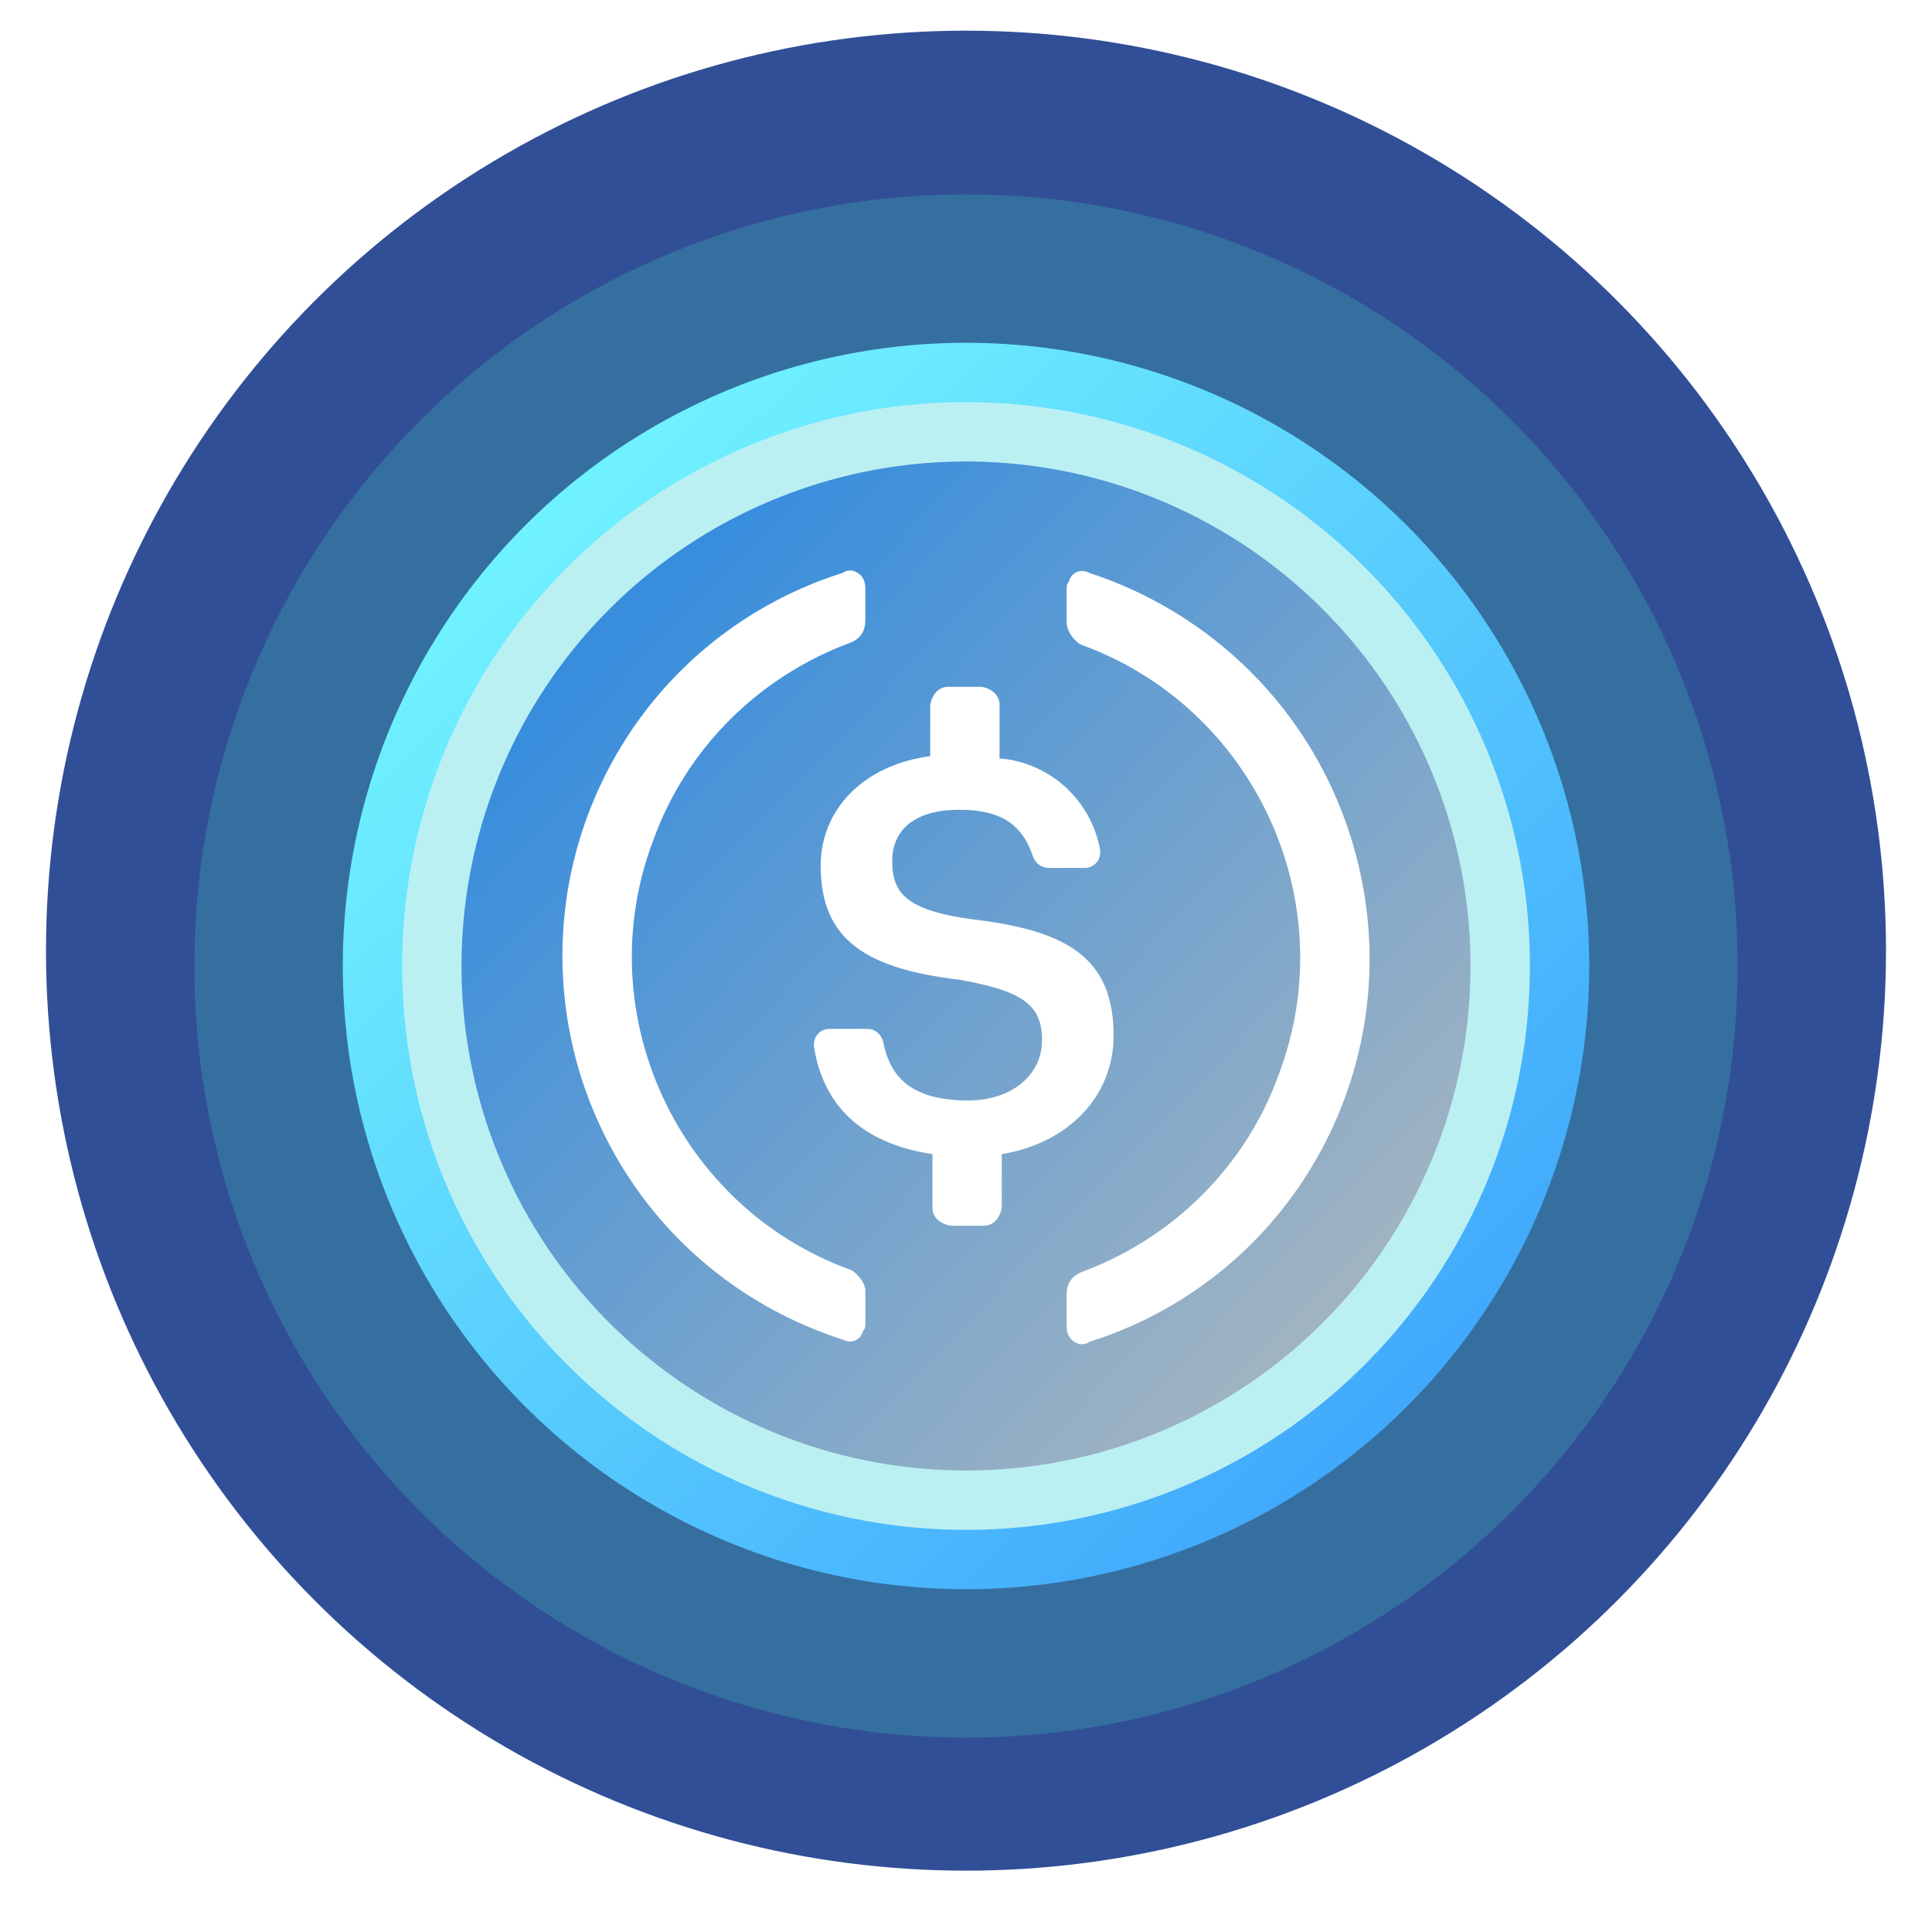 <svg width="126" height="126" viewBox="0 0 126 126" fill="none" xmlns="http://www.w3.org/2000/svg">
    <circle cx="63" cy="62" r="60" fill="#1B3C8C" fill-opacity="0.9"/>
    <g filter="url(#filter0_d)">
        <circle cx="63" cy="63" r="50.323" fill="#356F9F"/>
    </g>
    <g filter="url(#filter1_d)">
        <circle cx="63.001" cy="63" r="40.645" fill="url(#paint0_linear)"/>
    </g>
    <g filter="url(#filter2_d)">
        <circle cx="63.001" cy="63" r="36.774" fill="#BBF0F3"/>
    </g>
    <circle cx="63.001" cy="63" r="32.903" fill="url(#paint1_linear)" fill-opacity="0.7"/>
    <path d="M72.626 67.541C72.626 62.437 69.563 60.687 63.438 59.958C59.063 59.374 58.188 58.208 58.188 56.166C58.188 54.124 59.647 52.812 62.563 52.812C65.188 52.812 66.647 53.687 67.376 55.874C67.522 56.312 67.959 56.603 68.397 56.603H70.73C71.313 56.603 71.751 56.166 71.751 55.583V55.437C71.167 52.228 68.542 49.749 65.188 49.458V45.958C65.188 45.374 64.751 44.937 64.022 44.791H61.834C61.251 44.791 60.813 45.228 60.667 45.958V49.312C56.292 49.895 53.522 52.812 53.522 56.458C53.522 61.27 56.438 63.166 62.563 63.895C66.647 64.624 67.959 65.499 67.959 67.833C67.959 70.166 65.917 71.77 63.147 71.77C59.355 71.77 58.042 70.166 57.605 67.978C57.459 67.395 57.022 67.103 56.584 67.103H54.105C53.522 67.103 53.084 67.541 53.084 68.124V68.27C53.667 71.916 56.001 74.541 60.813 75.27V78.77C60.813 79.353 61.251 79.791 61.98 79.937H64.167C64.751 79.937 65.188 79.499 65.334 78.77V75.27C69.709 74.541 72.626 71.478 72.626 67.541Z" fill="white"/>
    <path d="M55.563 82.854C44.188 78.77 38.355 66.083 42.584 54.854C44.772 48.729 49.584 44.062 55.563 41.875C56.147 41.583 56.438 41.145 56.438 40.416V38.375C56.438 37.791 56.147 37.354 55.563 37.208C55.417 37.208 55.126 37.208 54.98 37.354C41.126 41.729 33.542 56.458 37.917 70.312C40.542 78.479 46.813 84.749 54.98 87.374C55.563 87.666 56.147 87.374 56.292 86.791C56.438 86.645 56.438 86.499 56.438 86.208V84.166C56.438 83.729 56.001 83.145 55.563 82.854ZM71.022 37.354C70.438 37.062 69.855 37.354 69.709 37.937C69.563 38.083 69.563 38.229 69.563 38.52V40.562C69.563 41.145 70.001 41.729 70.438 42.02C81.813 46.104 87.647 58.791 83.417 70.02C81.23 76.145 76.417 80.812 70.438 82.999C69.855 83.291 69.563 83.729 69.563 84.458V86.499C69.563 87.083 69.855 87.52 70.438 87.666C70.584 87.666 70.876 87.666 71.022 87.52C84.876 83.145 92.459 68.416 88.084 54.562C85.459 46.25 79.042 39.979 71.022 37.354Z" fill="white"/>
    <defs>
        <filter id="filter0_d" x="0.678" y="0.678" width="124.645" height="124.645" filterUnits="userSpaceOnUse" color-interpolation-filters="sRGB">
            <feFlood flood-opacity="0" result="BackgroundImageFix"/>
            <feColorMatrix in="SourceAlpha" type="matrix" values="0 0 0 0 0 0 0 0 0 0 0 0 0 0 0 0 0 0 127 0" result="hardAlpha"/>
            <feMorphology radius="2" operator="dilate" in="SourceAlpha" result="effect1_dropShadow"/>
            <feOffset/>
            <feGaussianBlur stdDeviation="5"/>
            <feColorMatrix type="matrix" values="0 0 0 0 0.261 0 0 0 0 0.337 0 0 0 0 0.738 0 0 0 1 0"/>
            <feBlend mode="normal" in2="BackgroundImageFix" result="effect1_dropShadow"/>
            <feBlend mode="normal" in="SourceGraphic" in2="effect1_dropShadow" result="shape"/>
        </filter>
        <filter id="filter1_d" x="17.355" y="17.355" width="91.29" height="91.29" filterUnits="userSpaceOnUse" color-interpolation-filters="sRGB">
            <feFlood flood-opacity="0" result="BackgroundImageFix"/>
            <feColorMatrix in="SourceAlpha" type="matrix" values="0 0 0 0 0 0 0 0 0 0 0 0 0 0 0 0 0 0 127 0" result="hardAlpha"/>
            <feMorphology radius="1" operator="dilate" in="SourceAlpha" result="effect1_dropShadow"/>
            <feOffset/>
            <feGaussianBlur stdDeviation="2"/>
            <feColorMatrix type="matrix" values="0 0 0 0 0.263 0 0 0 0 0.671 0 0 0 0 0.992 0 0 0 1 0"/>
            <feBlend mode="normal" in2="BackgroundImageFix" result="effect1_dropShadow"/>
            <feBlend mode="normal" in="SourceGraphic" in2="effect1_dropShadow" result="shape"/>
        </filter>
        <filter id="filter2_d" x="21.227" y="21.226" width="83.548" height="83.548" filterUnits="userSpaceOnUse" color-interpolation-filters="sRGB">
            <feFlood flood-opacity="0" result="BackgroundImageFix"/>
            <feColorMatrix in="SourceAlpha" type="matrix" values="0 0 0 0 0 0 0 0 0 0 0 0 0 0 0 0 0 0 127 0" result="hardAlpha"/>
            <feMorphology radius="1" operator="dilate" in="SourceAlpha" result="effect1_dropShadow"/>
            <feOffset/>
            <feGaussianBlur stdDeviation="2"/>
            <feColorMatrix type="matrix" values="0 0 0 0 0 0 0 0 0 0 0 0 0 0 0 0 0 0 0.25 0"/>
            <feBlend mode="normal" in2="BackgroundImageFix" result="effect1_dropShadow"/>
            <feBlend mode="normal" in="SourceGraphic" in2="effect1_dropShadow" result="shape"/>
        </filter>
        <linearGradient id="paint0_linear" x1="95.42" y1="95.419" x2="32.517" y2="30.096" gradientUnits="userSpaceOnUse">
            <stop stop-color="#3EA4FC"/>
            <stop offset="1" stop-color="#72F6FF"/>
        </linearGradient>
        <linearGradient id="paint1_linear" x1="39.291" y1="42.677" x2="85.743" y2="87.677" gradientUnits="userSpaceOnUse">
            <stop stop-color="#0063D5"/>
            <stop offset="1" stop-color="#979AAD"/>
        </linearGradient>
    </defs>
</svg>
